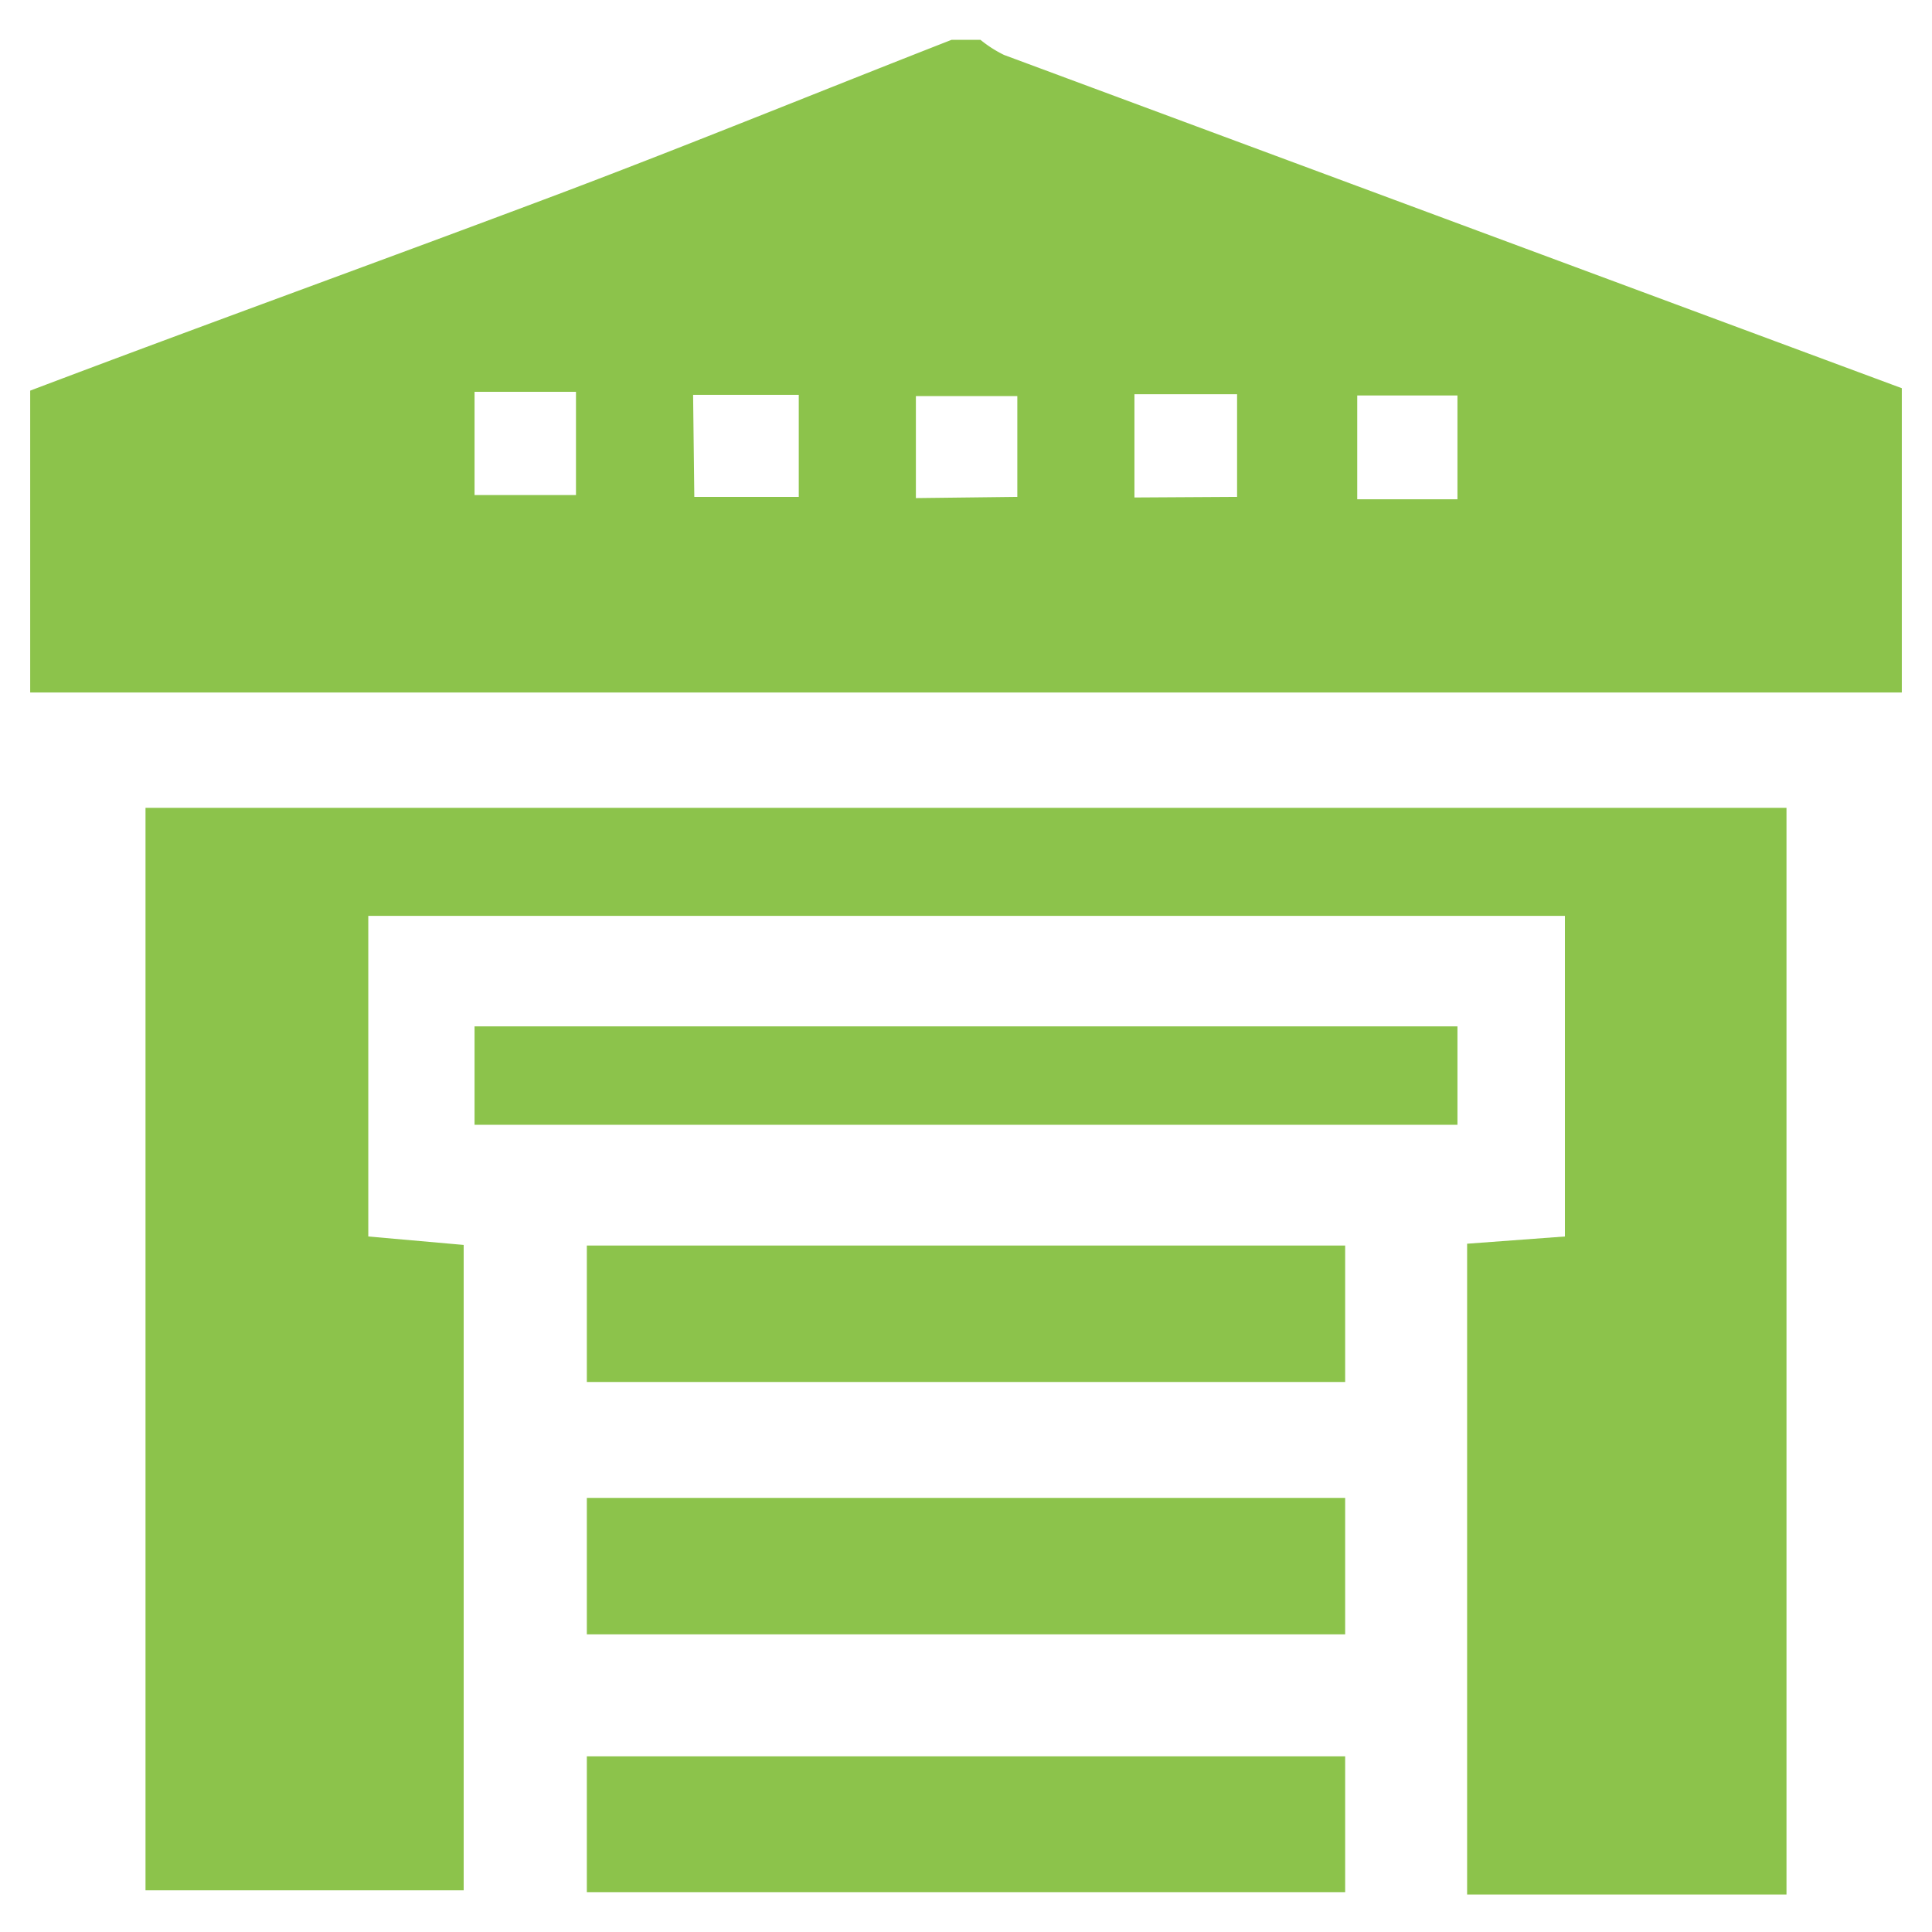 <svg id="Layer_1" data-name="Layer 1" xmlns="http://www.w3.org/2000/svg" viewBox="0 0 32 32"><defs><style>.cls-1{fill:#8CC34B;}</style></defs><path class="cls-1" d="M31.5,11.47H.5v-5C3.43,5.36,6.37,4.3,9.29,3.2c2.17-.82,4.32-1.7,6.47-2.54h.48a2,2,0,0,0,.39.25L31.5,6.43Zm-20-3.24h1.73V6.54H11.48Zm5.35,0V6.56H15.17V8.25Zm3.64,0V6.53H18.79V8.24ZM7.86,6.49V8.2H9.54V6.49ZM24.14,8.27V6.55H22.48V8.27Z"/><path class="cls-1" d="M29.59,13.38v18H24.3V20.6l1.62-.12V15.17H6.1v5.31l1.58.14V31.31H2.41V13.38Z"/><path class="cls-1" d="M9.72,22.89V20.63H22.28v2.26Z"/><path class="cls-1" d="M9.72,27.07V24.81H22.28v2.26Z"/><path class="cls-1" d="M22.28,29.09v2.25H9.72V29.09Z"/><path class="cls-1" d="M7.86,17H24.14v1.63H7.86Z"/></svg>